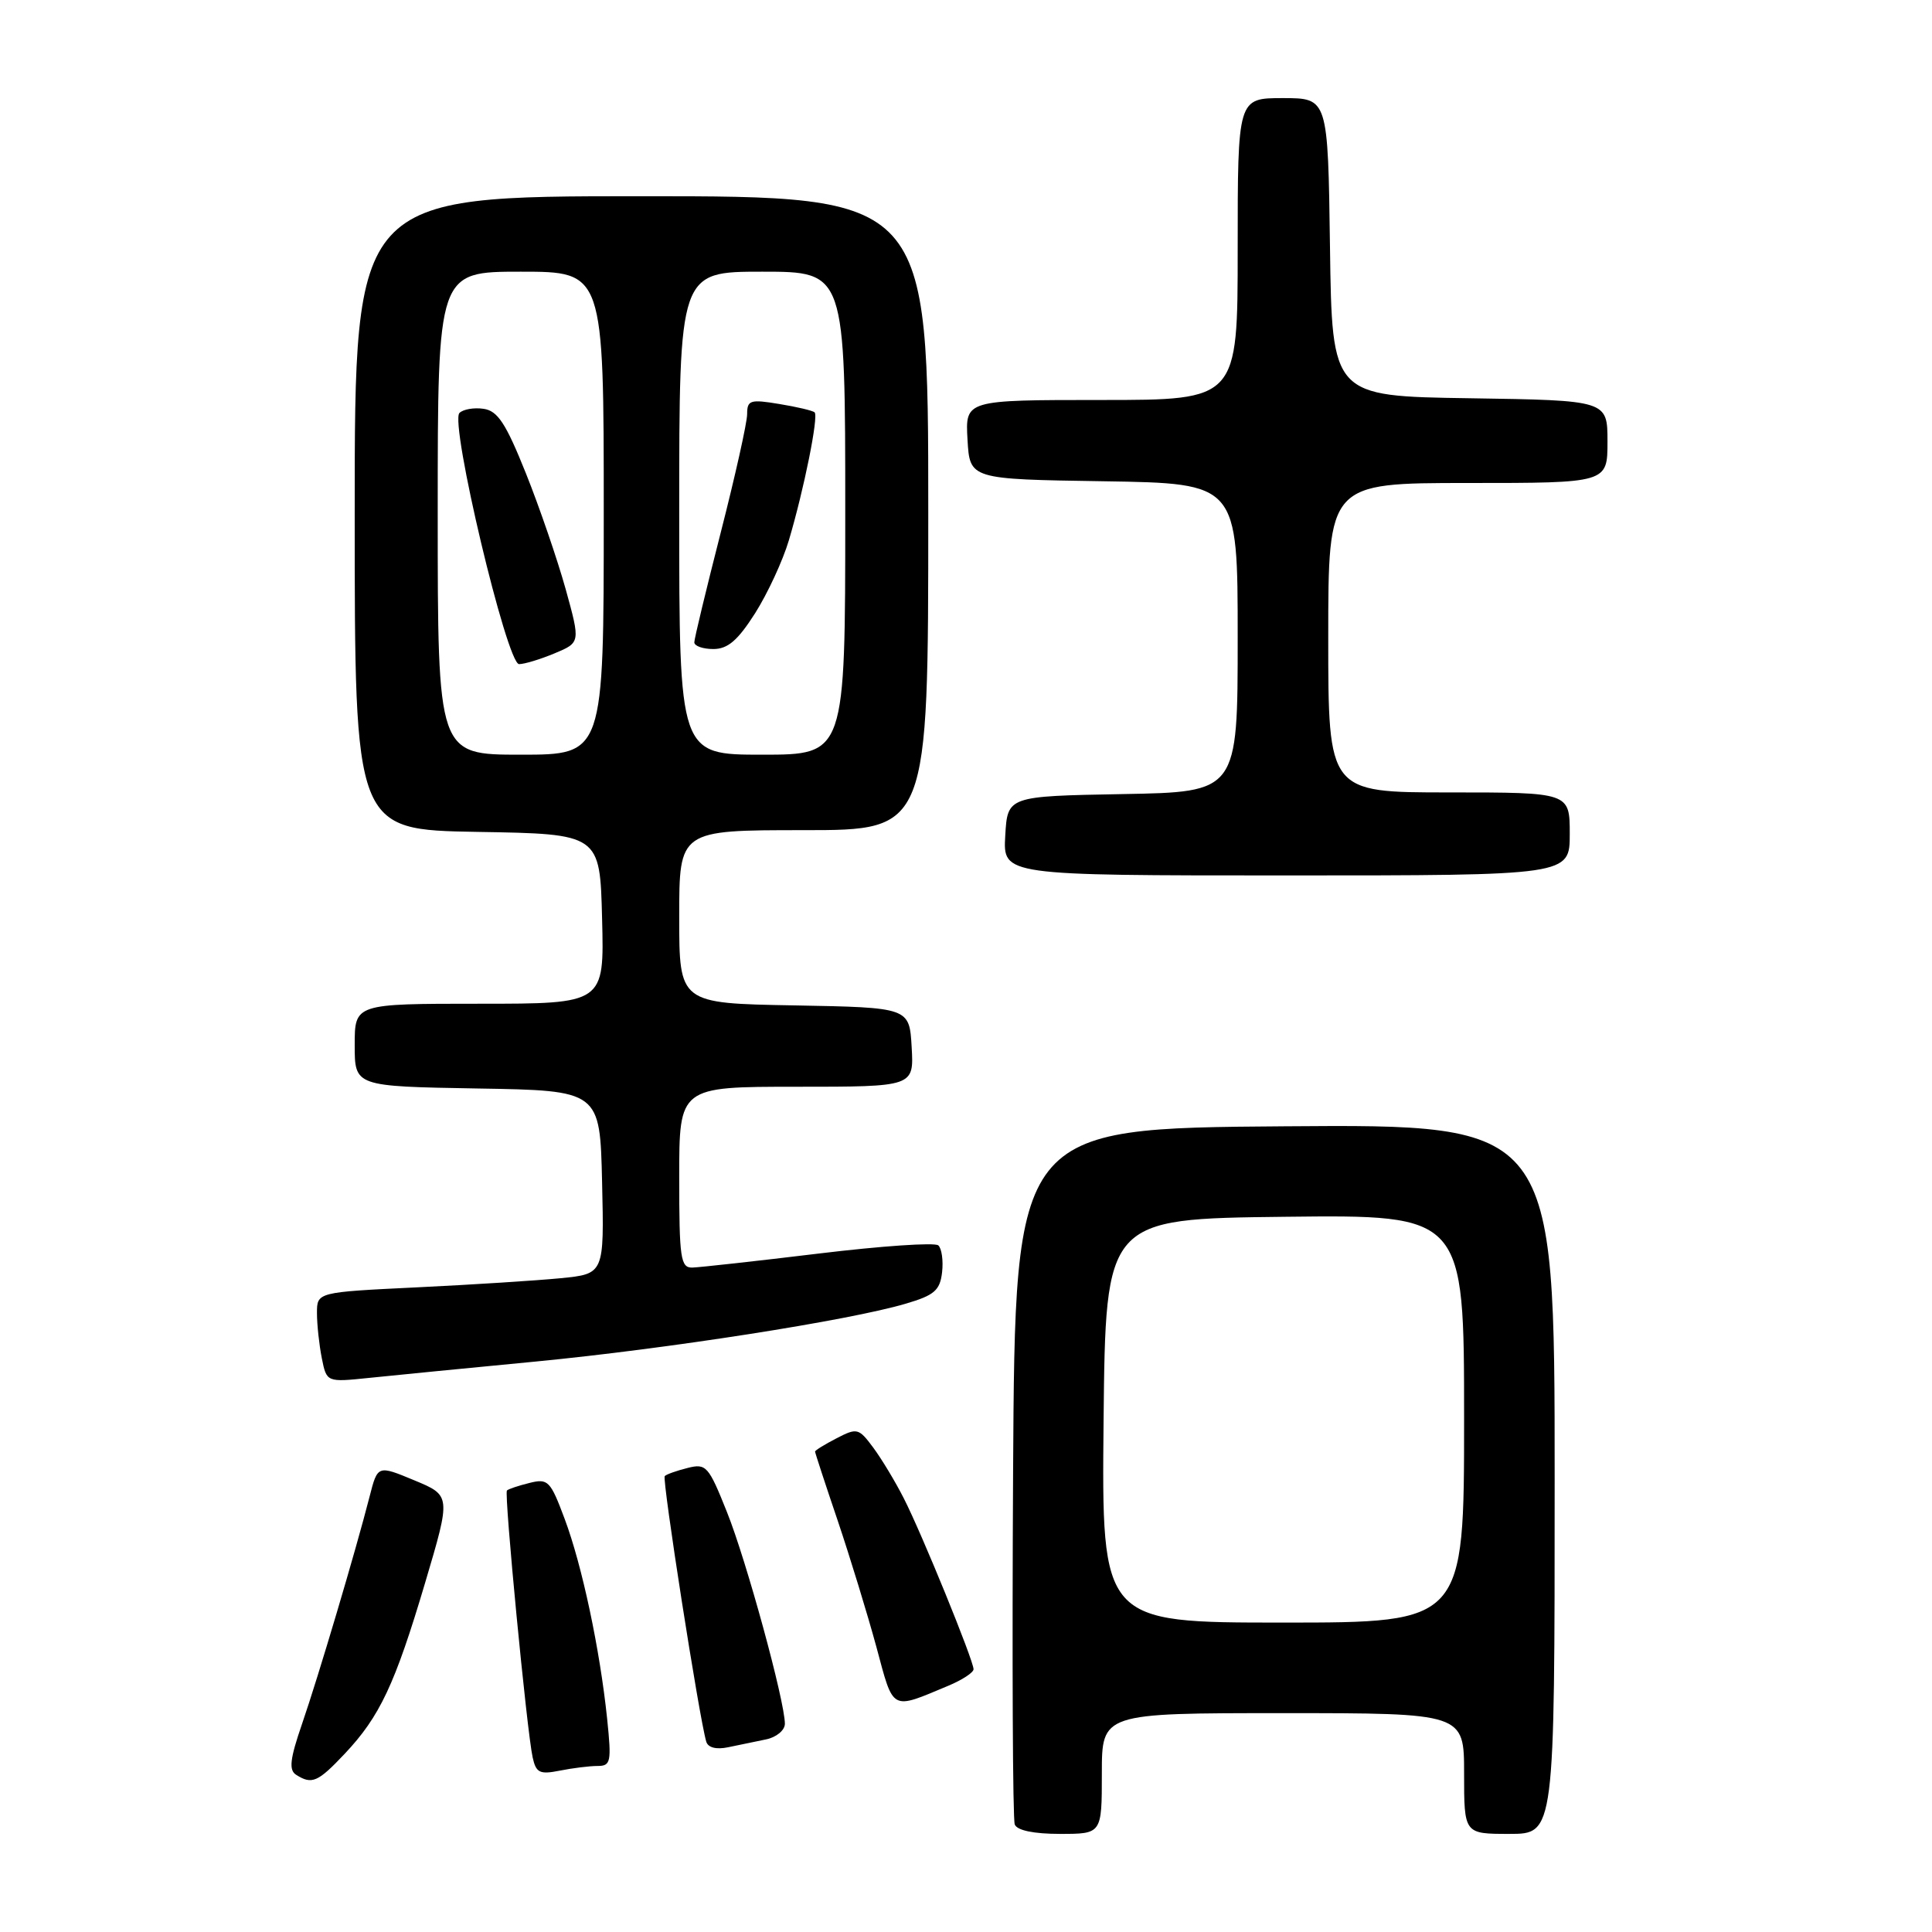 <?xml version="1.0" encoding="UTF-8" standalone="no"?>
<!DOCTYPE svg PUBLIC "-//W3C//DTD SVG 1.1//EN" "http://www.w3.org/Graphics/SVG/1.1/DTD/svg11.dtd" >
<svg xmlns="http://www.w3.org/2000/svg" xmlns:xlink="http://www.w3.org/1999/xlink" version="1.1" viewBox="0 0 256 256">
 <g >
 <path fill="currentColor"
d=" M 146.00 235.00 C 146.00 227.00 146.00 227.00 170.00 227.00 C 194.00 227.00 194.00 227.00 194.00 235.00 C 194.00 243.00 194.00 243.00 200.00 243.00 C 206.00 243.00 206.00 243.00 206.00 195.99 C 206.00 148.97 206.00 148.97 170.25 149.24 C 134.50 149.50 134.50 149.50 134.24 195.00 C 134.10 220.03 134.19 241.06 134.46 241.75 C 134.76 242.54 136.97 243.00 140.47 243.00 C 146.00 243.00 146.00 243.00 146.00 235.00 Z  M 45.67 232.39 C 50.33 227.45 52.33 223.20 56.33 209.73 C 59.76 198.17 59.76 198.17 54.90 196.15 C 50.04 194.13 50.04 194.13 48.97 198.31 C 47.15 205.43 42.17 222.20 40.02 228.43 C 38.42 233.08 38.25 234.54 39.24 235.17 C 41.33 236.50 42.12 236.15 45.67 232.39 Z  M 79.17 234.00 C 80.94 234.00 81.04 233.48 80.45 227.75 C 79.49 218.54 77.13 207.42 74.82 201.26 C 72.93 196.20 72.62 195.88 70.15 196.50 C 68.69 196.86 67.35 197.31 67.17 197.50 C 66.78 197.89 69.81 229.39 70.58 232.87 C 71.03 234.91 71.51 235.15 74.17 234.62 C 75.87 234.28 78.12 234.00 79.17 234.00 Z  M 101.50 230.48 C 102.88 230.20 104.00 229.26 104.00 228.41 C 104.00 225.43 98.90 206.76 96.32 200.34 C 93.89 194.25 93.57 193.89 91.12 194.51 C 89.68 194.87 88.31 195.35 88.08 195.59 C 87.70 195.97 92.65 227.65 93.58 230.77 C 93.81 231.57 94.91 231.85 96.48 231.52 C 97.87 231.24 100.12 230.77 101.50 230.48 Z  M 125.66 223.37 C 127.50 222.60 129.00 221.62 129.00 221.18 C 129.00 220.02 122.13 203.17 119.76 198.54 C 118.65 196.35 116.83 193.33 115.72 191.83 C 113.79 189.23 113.57 189.17 110.85 190.58 C 109.28 191.39 108.00 192.18 108.00 192.34 C 108.00 192.50 109.35 196.63 111.01 201.52 C 112.66 206.42 114.96 213.94 116.13 218.24 C 118.44 226.83 117.98 226.58 125.66 223.37 Z  M 71.00 180.41 C 88.47 178.72 112.49 174.97 120.00 172.75 C 123.81 171.63 124.55 170.99 124.83 168.59 C 125.01 167.03 124.78 165.42 124.33 165.02 C 123.87 164.61 116.75 165.10 108.50 166.10 C 100.25 167.10 92.71 167.93 91.75 167.96 C 90.18 168.00 90.00 166.78 90.00 156.00 C 90.00 144.00 90.00 144.00 105.55 144.00 C 121.10 144.00 121.10 144.00 120.80 138.75 C 120.50 133.50 120.50 133.50 105.25 133.22 C 90.00 132.95 90.00 132.95 90.00 121.47 C 90.00 110.00 90.00 110.00 106.50 110.00 C 123.00 110.00 123.00 110.00 123.00 68.00 C 123.00 26.00 123.00 26.00 85.00 26.00 C 47.00 26.00 47.00 26.00 47.00 67.98 C 47.00 109.95 47.00 109.95 63.25 110.23 C 79.50 110.50 79.50 110.50 79.78 121.75 C 80.07 133.00 80.07 133.00 63.53 133.00 C 47.00 133.00 47.00 133.00 47.00 138.48 C 47.00 143.95 47.00 143.95 63.25 144.23 C 79.50 144.50 79.50 144.50 79.78 156.65 C 80.06 168.80 80.06 168.80 74.28 169.37 C 71.10 169.68 62.54 170.23 55.25 170.58 C 42.00 171.22 42.00 171.22 42.00 173.99 C 42.00 175.51 42.29 178.19 42.64 179.96 C 43.28 183.16 43.28 183.16 48.89 182.58 C 51.98 182.26 61.92 181.28 71.00 180.41 Z  M 208.00 110.50 C 208.00 105.00 208.00 105.00 192.00 105.00 C 176.00 105.00 176.00 105.00 176.00 84.50 C 176.00 64.00 176.00 64.00 194.50 64.00 C 213.00 64.00 213.00 64.00 213.00 58.52 C 213.00 53.05 213.00 53.05 194.75 52.77 C 176.50 52.50 176.50 52.50 176.23 32.75 C 175.96 13.00 175.96 13.00 169.98 13.00 C 164.00 13.00 164.00 13.00 164.00 33.00 C 164.00 53.00 164.00 53.00 145.95 53.00 C 127.90 53.00 127.90 53.00 128.20 58.25 C 128.50 63.50 128.50 63.50 146.25 63.77 C 164.00 64.05 164.00 64.05 164.00 84.50 C 164.00 104.95 164.00 104.95 148.75 105.22 C 133.50 105.50 133.50 105.50 133.20 110.75 C 132.90 116.00 132.90 116.00 170.45 116.00 C 208.00 116.00 208.00 116.00 208.00 110.50 Z  M 146.23 188.25 C 146.50 161.50 146.50 161.50 170.25 161.23 C 194.00 160.96 194.00 160.96 194.00 187.98 C 194.00 215.00 194.00 215.00 169.98 215.00 C 145.97 215.00 145.97 215.00 146.23 188.25 Z  M 58.00 68.00 C 58.00 36.00 58.00 36.00 69.00 36.00 C 80.00 36.00 80.00 36.00 80.00 68.00 C 80.00 100.00 80.00 100.00 69.00 100.00 C 58.00 100.00 58.00 100.00 58.00 68.00 Z  M 73.49 86.57 C 76.91 85.14 76.91 85.14 74.95 78.05 C 73.86 74.15 71.50 67.25 69.69 62.73 C 67.03 56.09 65.95 54.44 64.08 54.17 C 62.81 53.98 61.37 54.23 60.88 54.72 C 59.57 56.03 67.16 87.99 68.78 88.00 C 69.49 88.00 71.60 87.36 73.49 86.57 Z  M 90.00 68.00 C 90.00 36.00 90.00 36.00 101.00 36.00 C 112.00 36.00 112.00 36.00 112.00 68.00 C 112.00 100.00 112.00 100.00 101.00 100.00 C 90.00 100.00 90.00 100.00 90.00 68.00 Z  M 100.06 81.25 C 101.71 78.64 103.73 74.29 104.53 71.59 C 106.53 64.86 108.49 55.15 107.94 54.64 C 107.70 54.41 105.59 53.91 103.25 53.53 C 99.41 52.89 99.00 53.02 99.00 54.87 C 99.00 55.99 97.42 63.06 95.50 70.57 C 93.58 78.08 92.00 84.63 92.00 85.11 C 92.00 85.60 93.13 86.00 94.52 86.00 C 96.44 86.00 97.76 84.86 100.06 81.25 Z "/>
</g>
</svg>